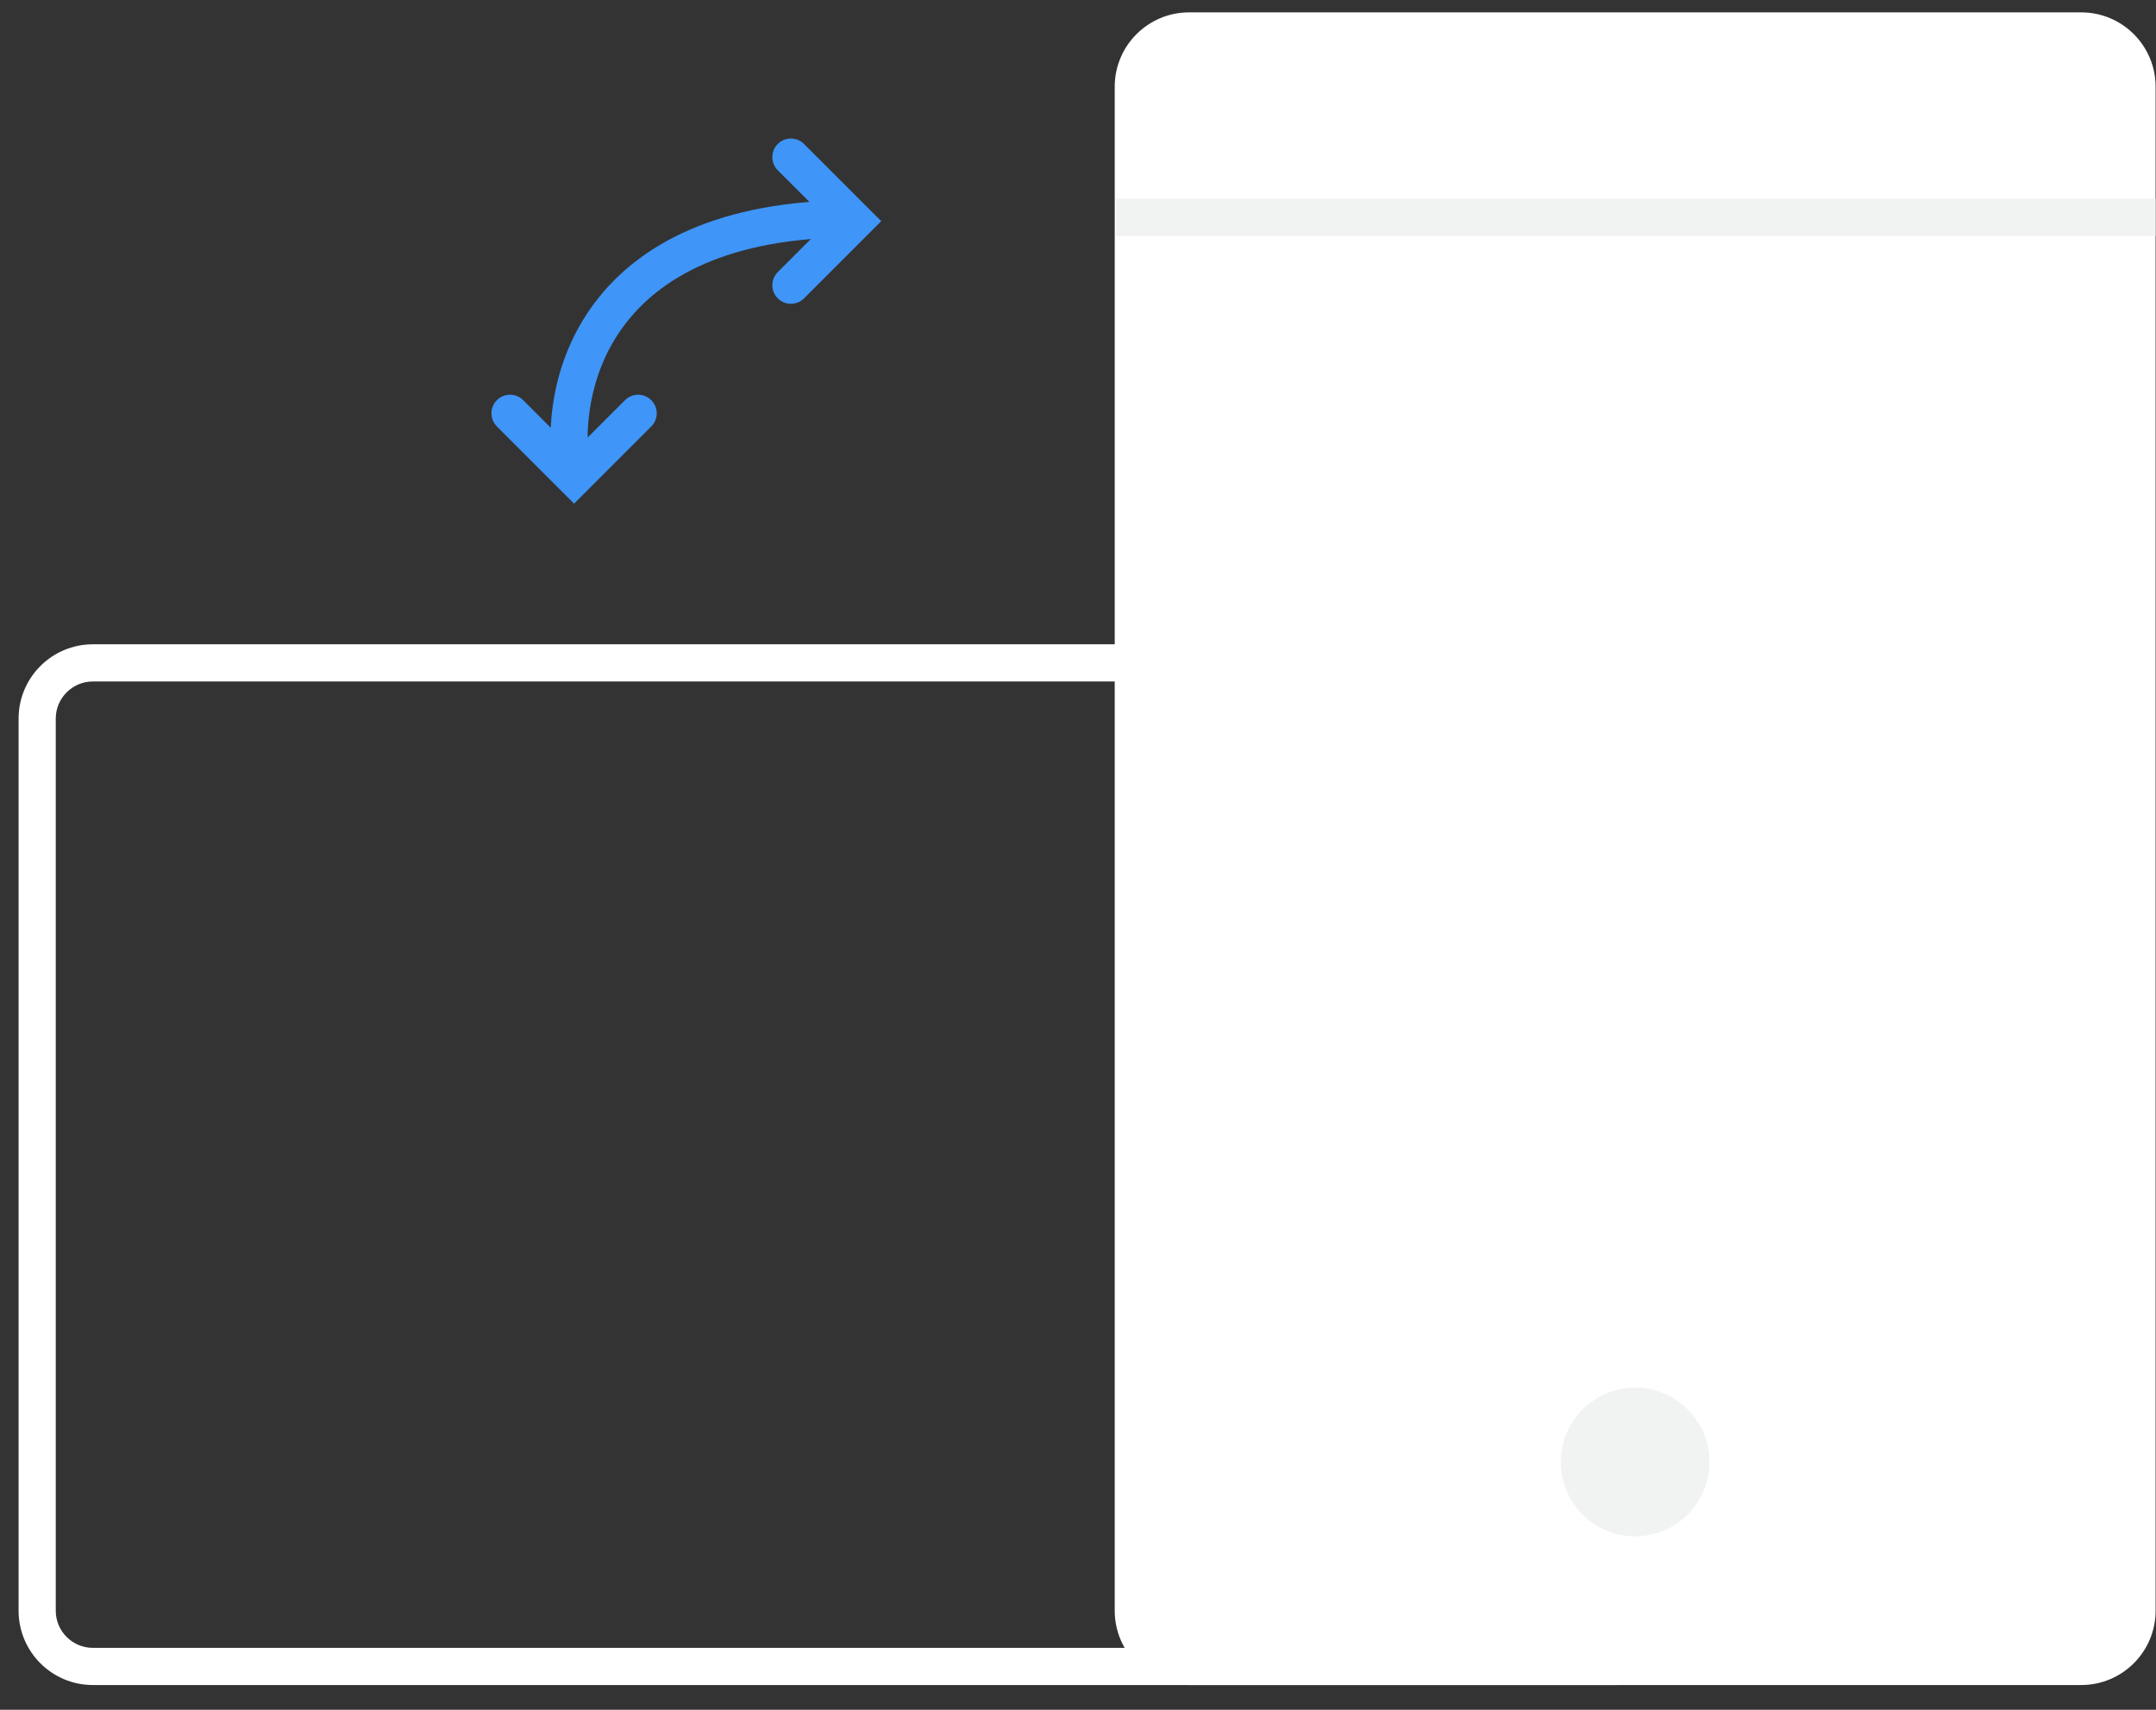 <svg xmlns:xlink="http://www.w3.org/1999/xlink" width="58" height="46" viewBox="0 0 58 46" fill="none" xmlns="http://www.w3.org/2000/svg"><rect x="0" y="0" width="58" height="46" fill="#333333" stroke="none"/><path d="M29.988 2.333C29.988 1.229 30.884 0.333 31.988 0.333H55.989C57.093 0.333 57.989 1.229 57.989 2.333V43.334C57.989 44.438 57.093 45.334 55.989 45.334H31.988C30.884 45.334 29.988 44.438 29.988 43.334V2.333Z" fill="#FFFFFF"></path><path fill-rule="evenodd" clip-rule="evenodd" d="M1.5 19.334L1.5 43.334C1.5 43.886 1.948 44.334 2.5 44.334H43.5C44.052 44.334 44.5 43.886 44.5 43.334V19.334C44.5 18.781 44.052 18.334 43.5 18.334L2.5 18.334C1.948 18.334 1.5 18.781 1.5 19.334ZM0.5 43.334C0.5 44.438 1.395 45.334 2.5 45.334H43.5C44.605 45.334 45.5 44.438 45.5 43.334V19.334C45.5 18.229 44.605 17.334 43.5 17.334L2.5 17.334C1.395 17.334 0.5 18.229 0.5 19.334L0.5 43.334Z" fill="#FFFFFF"></path><path d="M45.989 39.334C45.989 40.438 45.093 41.334 43.989 41.334C42.884 41.334 41.989 40.438 41.989 39.334C41.989 38.229 42.884 37.334 43.989 37.334C45.093 37.334 45.989 38.229 45.989 39.334Z" fill="#F1F2F2"></path><path fill-rule="evenodd" clip-rule="evenodd" d="M57.989 6.349H30.025V5.349H57.989V6.349Z" fill="#F1F2F2"></path><path fill-rule="evenodd" clip-rule="evenodd" d="M20.923 3.873C21.119 3.678 21.435 3.678 21.63 3.873L23.707 5.95L21.63 8.027C21.435 8.222 21.119 8.222 20.923 8.027C20.728 7.832 20.728 7.515 20.923 7.32L22.293 5.95L20.923 4.581C20.728 4.385 20.728 4.069 20.923 3.873Z" fill="#3F95F8"></path><path fill-rule="evenodd" clip-rule="evenodd" d="M16.784 8.764C15.819 10.06 15.694 11.631 15.881 12.677L14.897 12.853C14.673 11.605 14.814 9.736 15.982 8.167C17.166 6.575 19.336 5.385 22.98 5.385V6.385C19.564 6.385 17.732 7.489 16.784 8.764Z" fill="#3F95F8"></path><path fill-rule="evenodd" clip-rule="evenodd" d="M17.52 10.766C17.716 10.961 17.716 11.278 17.52 11.473L15.444 13.55L13.367 11.473C13.172 11.278 13.172 10.961 13.367 10.766C13.562 10.57 13.879 10.57 14.074 10.766L15.444 12.135L16.813 10.766C17.009 10.57 17.325 10.57 17.52 10.766Z" fill="#3F95F8"></path></svg>